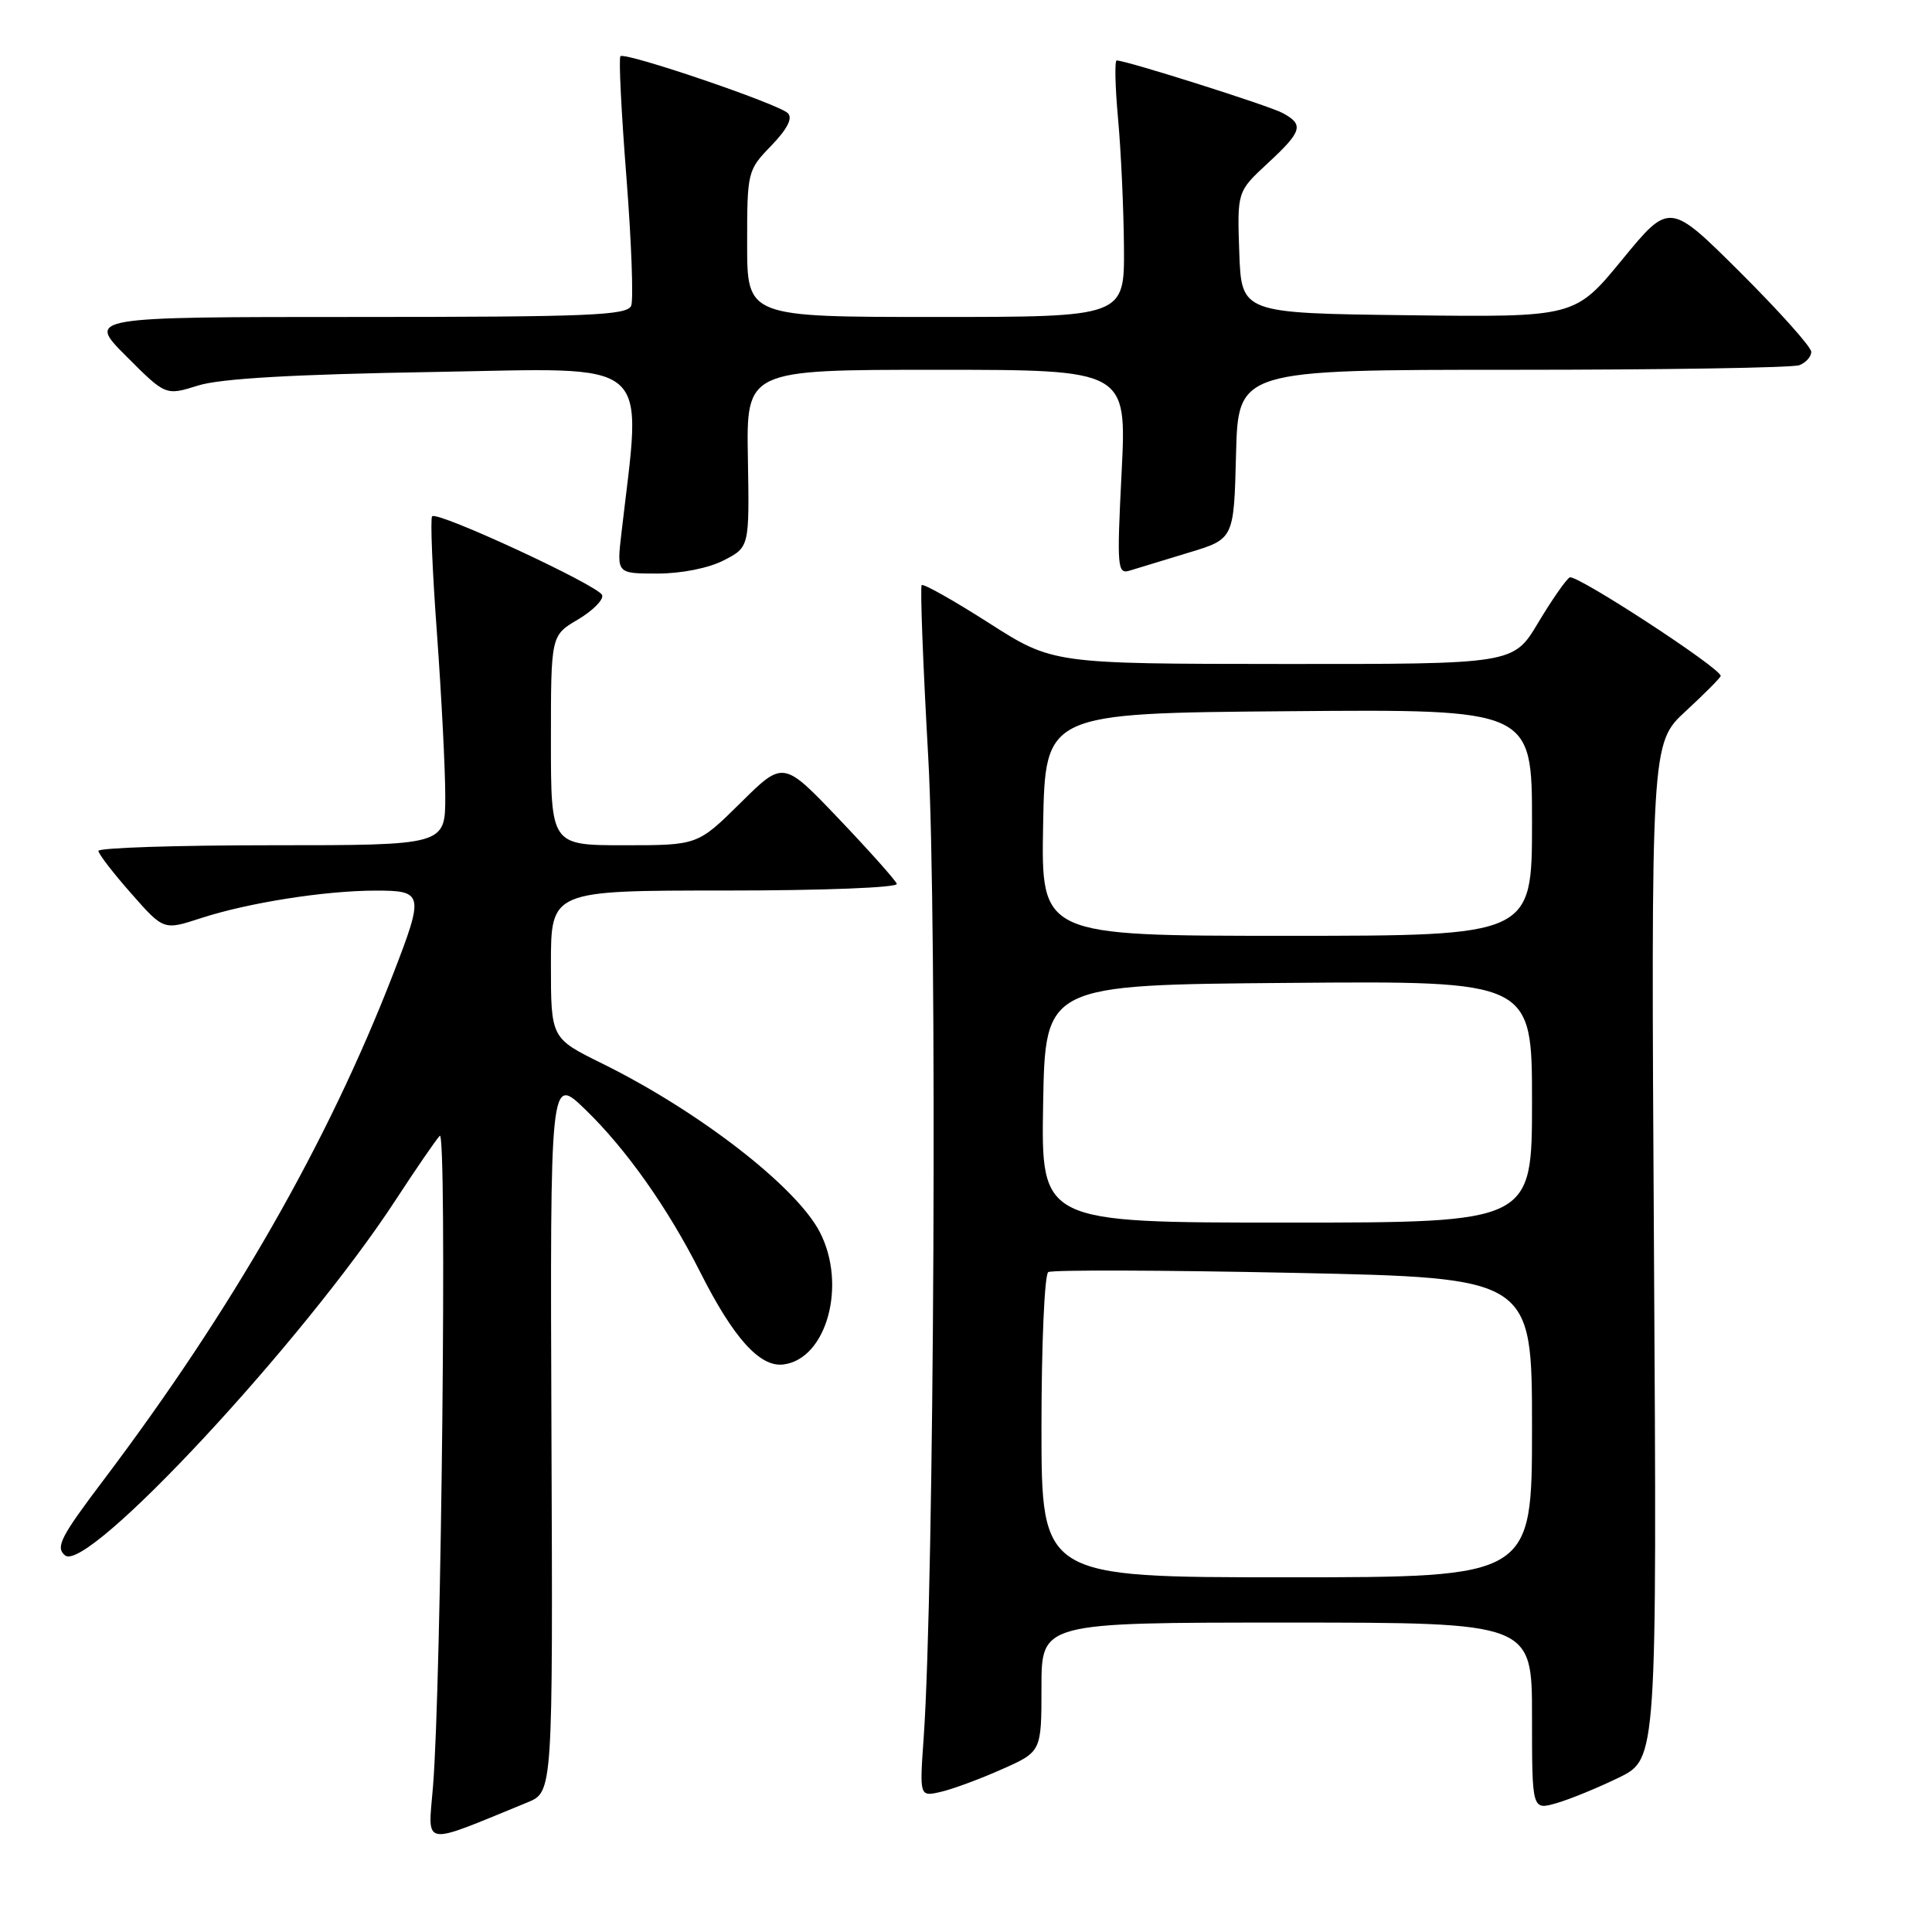 <?xml version="1.0" encoding="UTF-8" standalone="no"?>
<!DOCTYPE svg PUBLIC "-//W3C//DTD SVG 1.1//EN" "http://www.w3.org/Graphics/SVG/1.1/DTD/svg11.dtd" >
<svg xmlns="http://www.w3.org/2000/svg" xmlns:xlink="http://www.w3.org/1999/xlink" version="1.1" viewBox="0 0 256 256">
 <g >
 <path fill="currentColor"
d=" M 69.88 238.83 C 73.26 237.45 73.26 237.45 73.07 189.98 C 72.89 142.50 72.89 142.50 77.54 147.00 C 83.00 152.28 88.50 160.08 92.80 168.60 C 97.19 177.30 100.68 181.18 103.79 180.80 C 109.53 180.11 112.25 170.26 108.63 163.26 C 105.52 157.24 92.59 147.23 79.75 140.90 C 73.00 137.57 73.00 137.57 73.00 127.79 C 73.00 118.00 73.00 118.00 96.08 118.00 C 109.21 118.00 119.02 117.61 118.83 117.11 C 118.65 116.62 115.19 112.74 111.14 108.49 C 103.79 100.77 103.79 100.77 98.12 106.39 C 92.44 112.00 92.44 112.00 82.72 112.00 C 73.00 112.00 73.00 112.00 73.00 98.10 C 73.00 84.20 73.00 84.20 76.58 82.09 C 78.55 80.92 79.99 79.47 79.79 78.86 C 79.37 77.61 57.98 67.69 57.26 68.41 C 57.00 68.66 57.29 75.66 57.90 83.95 C 58.50 92.25 59.00 101.96 59.00 105.52 C 59.00 112.00 59.00 112.00 36.00 112.00 C 23.35 112.00 13.02 112.34 13.04 112.75 C 13.06 113.16 15.01 115.70 17.38 118.38 C 21.68 123.27 21.68 123.27 26.59 121.67 C 32.86 119.62 43.03 118.02 49.75 118.01 C 56.12 118.00 56.21 118.43 52.11 129.02 C 43.43 151.42 30.81 173.48 13.67 196.18 C 8.02 203.66 7.32 205.02 8.62 206.10 C 11.56 208.54 40.14 177.82 52.43 159.00 C 55.12 154.88 57.75 151.05 58.27 150.50 C 59.26 149.45 58.49 223.22 57.37 236.78 C 56.71 244.83 55.66 244.65 69.88 238.83 Z  M 214.51 235.54 C 219.56 233.07 219.56 233.07 219.16 165.77 C 218.76 98.47 218.76 98.47 223.38 94.22 C 225.92 91.87 228.00 89.78 228.00 89.56 C 228.00 88.53 208.80 76.01 207.99 76.51 C 207.48 76.82 205.60 79.53 203.80 82.54 C 200.53 88.00 200.53 88.00 170.02 87.98 C 139.50 87.96 139.50 87.96 131.02 82.54 C 126.36 79.56 122.36 77.31 122.13 77.53 C 121.91 77.76 122.30 87.97 122.99 100.22 C 124.21 121.73 123.80 210.26 122.39 230.29 C 121.84 238.08 121.84 238.08 124.67 237.43 C 126.23 237.07 129.86 235.73 132.75 234.44 C 138.00 232.11 138.00 232.11 138.00 223.56 C 138.00 215.00 138.00 215.00 170.50 215.00 C 203.00 215.00 203.00 215.00 203.00 227.43 C 203.00 239.86 203.00 239.86 206.23 238.93 C 208.01 238.42 211.74 236.89 214.51 235.54 Z  M 95.90 74.25 C 99.30 72.50 99.30 72.50 99.10 60.75 C 98.89 49.00 98.89 49.00 124.10 49.00 C 149.30 49.00 149.30 49.00 148.62 62.58 C 147.98 75.30 148.05 76.12 149.72 75.60 C 150.70 75.30 154.20 74.23 157.50 73.23 C 163.50 71.42 163.50 71.42 163.78 60.21 C 164.07 49.00 164.07 49.00 200.45 49.00 C 220.46 49.00 237.55 48.73 238.42 48.39 C 239.29 48.06 240.00 47.26 240.00 46.62 C 240.00 45.98 235.77 41.25 230.61 36.11 C 221.22 26.76 221.22 26.76 214.95 34.40 C 208.68 42.04 208.68 42.04 186.59 41.77 C 164.50 41.50 164.50 41.50 164.21 33.45 C 163.93 25.39 163.93 25.39 167.96 21.65 C 172.56 17.40 172.82 16.51 169.94 14.97 C 168.12 13.99 149.32 8.04 147.97 8.01 C 147.68 8.01 147.76 11.49 148.15 15.75 C 148.54 20.01 148.89 27.66 148.93 32.75 C 149.00 42.00 149.00 42.00 124.00 42.00 C 99.00 42.00 99.00 42.00 99.00 32.30 C 99.00 22.74 99.05 22.55 102.20 19.30 C 104.32 17.10 105.06 15.66 104.40 15.00 C 103.17 13.77 82.82 6.85 82.21 7.45 C 81.97 7.69 82.33 14.89 83.00 23.44 C 83.67 32.00 83.95 39.68 83.64 40.50 C 83.14 41.79 78.16 42.00 47.29 42.00 C 11.52 42.00 11.52 42.00 16.74 47.21 C 21.95 52.43 21.95 52.43 26.23 51.09 C 29.17 50.16 38.87 49.60 57.40 49.29 C 87.07 48.78 85.06 47.06 82.33 70.75 C 81.72 76.00 81.72 76.00 87.11 76.00 C 90.28 76.00 93.90 75.28 95.90 74.25 Z  M 138.00 189.06 C 138.00 178.09 138.41 168.87 138.90 168.56 C 139.40 168.25 154.02 168.30 171.40 168.66 C 203.00 169.32 203.00 169.32 203.00 189.16 C 203.00 209.00 203.00 209.00 170.50 209.00 C 138.00 209.00 138.00 209.00 138.00 189.06 Z  M 138.22 146.25 C 138.50 130.50 138.50 130.50 170.75 130.24 C 203.00 129.97 203.00 129.97 203.00 145.99 C 203.00 162.00 203.00 162.00 170.47 162.00 C 137.95 162.00 137.95 162.00 138.22 146.25 Z  M 138.22 109.25 C 138.50 94.50 138.50 94.50 170.75 94.24 C 203.00 93.97 203.00 93.97 203.00 108.99 C 203.00 124.00 203.00 124.00 170.47 124.00 C 137.95 124.00 137.95 124.00 138.22 109.25 Z "/>
</g>
</svg>